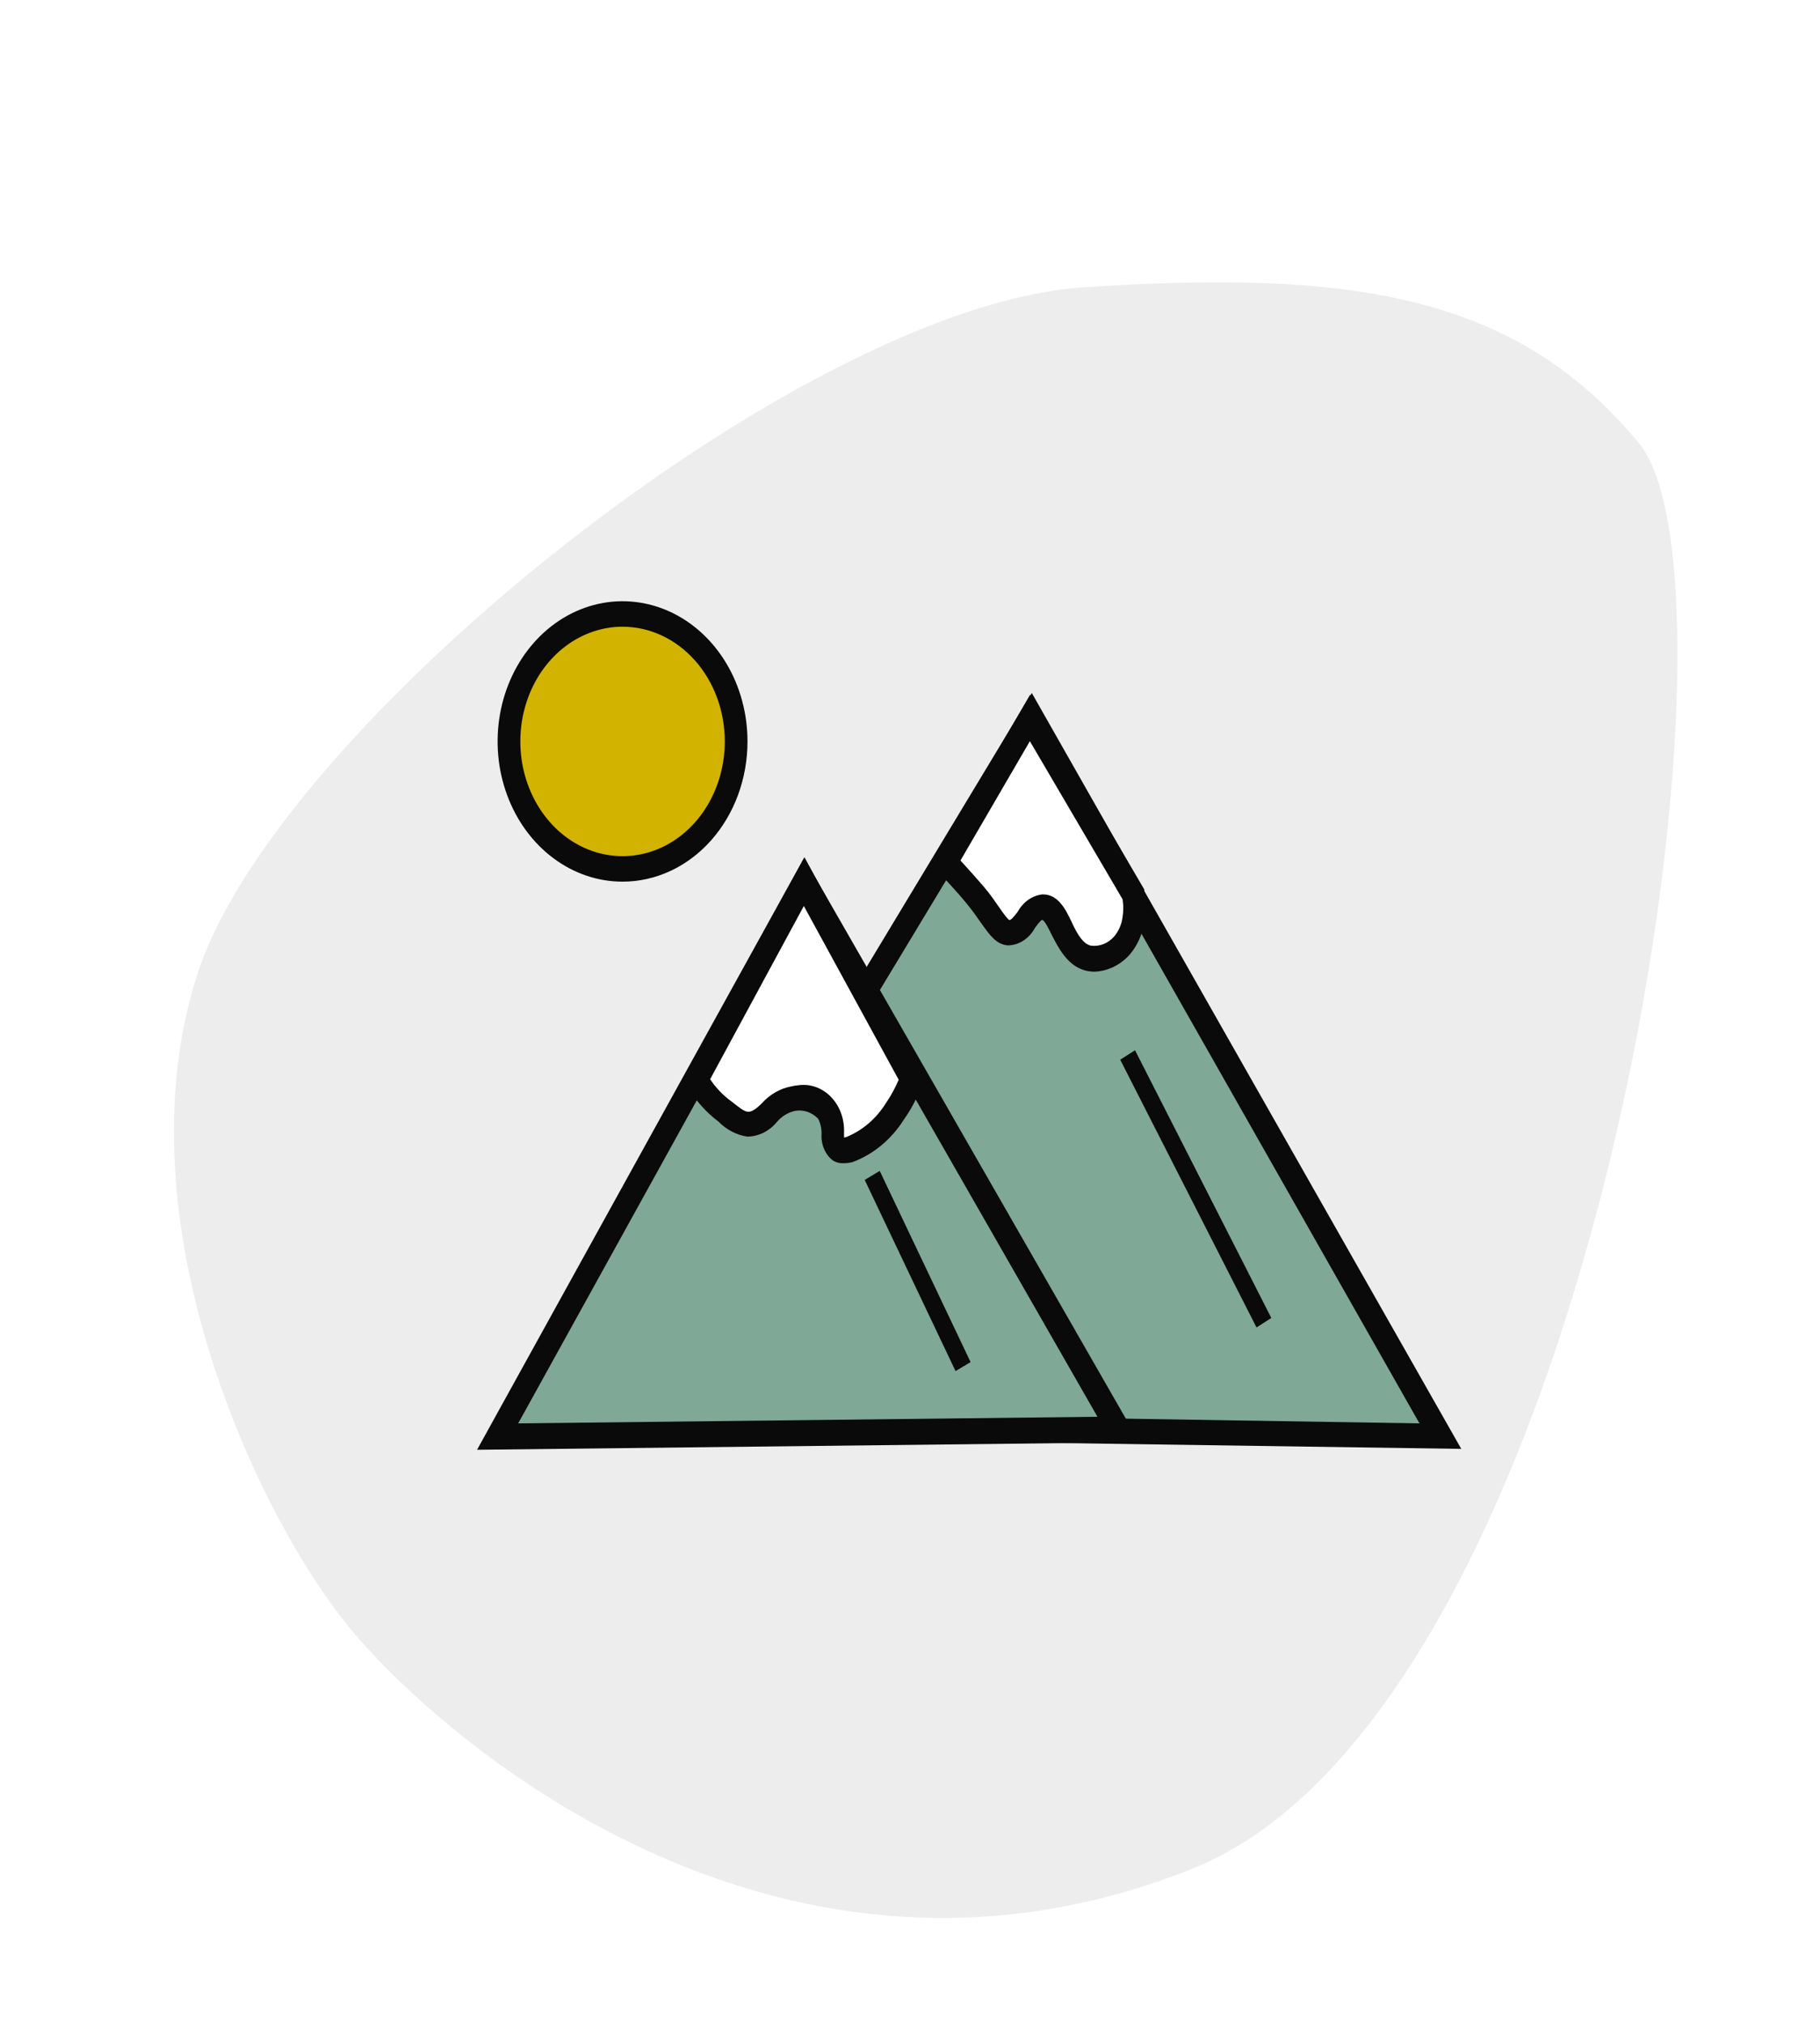 <svg width="205" height="228" viewBox="0 0 205 228" fill="none" xmlns="http://www.w3.org/2000/svg">
<g filter="url(#filter0_d_262_39)">
<path d="M22.299 105.529C31.444 77.708 90.153 30.586 121.831 28.382C153.509 26.178 171.158 29.723 184.592 45.897C198.025 62.071 180.078 188.217 134.251 206.491C88.424 224.765 51.057 192.938 40.111 180.219C29.164 167.5 13.154 133.349 22.299 105.529Z" fill="#EDEDED"/>
</g>
<path d="M116.182 80.636L162.24 161.75L68.128 160.329L116.182 80.636Z" fill="#7FA896"/>
<path d="M164.593 163.185L65.748 161.75L116.22 78.052L164.593 163.185ZM70.52 158.878L159.885 160.314L116.143 83.278L70.52 158.878Z" fill="#0A0A0A"/>
<path d="M127.846 118.287L126.179 119.355L141.532 149.509L143.198 148.441L127.846 118.287Z" fill="#0A0A0A"/>
<path d="M127.695 100.736C127.88 101.681 127.88 102.661 127.695 103.607C127.525 104.683 127.081 105.68 126.416 106.478C125.925 107.044 125.32 107.47 124.653 107.72C123.985 107.97 123.273 108.036 122.578 107.914C119.712 107.21 119.507 102.257 117.46 102.171C115.848 102.171 115.324 105.157 113.622 105.042C112.509 104.956 112.087 103.607 109.784 100.736C108.748 99.458 107.225 97.764 106.585 97.147L116.04 80.866L127.695 100.736Z" fill="white"/>
<path d="M123.282 109.436C122.951 109.434 122.621 109.395 122.297 109.321C120.237 108.804 119.227 106.766 118.459 105.287C118.177 104.698 117.64 103.622 117.397 103.607C117.231 103.607 116.808 104.196 116.578 104.497C116.263 105.091 115.817 105.584 115.285 105.931C114.752 106.278 114.149 106.466 113.533 106.478C112.254 106.378 111.537 105.402 110.565 104.038C110.13 103.421 109.58 102.602 108.825 101.698C107.827 100.463 106.266 98.826 105.716 98.209L104.91 97.391L116.028 78.24L128.886 100.176V100.434C129.103 101.58 129.103 102.763 128.886 103.909C128.667 105.257 128.102 106.504 127.261 107.498C126.204 108.69 124.78 109.383 123.282 109.436ZM117.41 100.736H117.499C119.188 100.736 120.058 102.444 120.723 103.88C121.389 105.316 122.003 106.292 122.86 106.507C123.344 106.573 123.834 106.513 124.294 106.331C124.753 106.15 125.169 105.851 125.508 105.459C126.007 104.864 126.332 104.113 126.442 103.306C126.551 102.636 126.551 101.951 126.442 101.281L116.002 83.48L108.185 96.917C108.927 97.721 109.925 98.841 110.744 99.788C111.563 100.736 112.139 101.612 112.599 102.272C113.06 102.932 113.546 103.607 113.712 103.622C113.879 103.636 114.314 103.119 114.633 102.688C114.931 102.145 115.336 101.686 115.818 101.347C116.299 101.008 116.844 100.799 117.41 100.736Z" fill="#0A0A0A"/>
<path d="M56.05 161.836L90.593 99.3L125.981 161.032L56.05 161.836Z" fill="#7FA896"/>
<path d="M53.734 163.286L90.568 96.615L128.336 162.439L53.734 163.286ZM90.619 101.984L58.366 160.314L123.615 159.568L90.619 101.984Z" fill="#0A0A0A"/>
<path d="M78.439 121.552C79.274 122.983 80.363 124.205 81.638 125.141C82.349 125.889 83.238 126.387 84.197 126.577C86.295 126.692 86.832 124.079 89.314 123.706C90.01 123.573 90.724 123.635 91.393 123.885C92.063 124.136 92.667 124.567 93.153 125.141C94.176 126.663 93.395 128.802 94.432 129.448C94.662 129.592 94.982 129.649 95.711 129.448C96.735 129.161 98.475 128.357 100.829 125.141C101.581 124.025 102.224 122.822 102.748 121.552L90.594 99.3L78.439 121.552Z" fill="white"/>
<path d="M94.931 131.013C94.543 131.02 94.16 130.917 93.818 130.711C93.387 130.38 93.041 129.926 92.817 129.397C92.592 128.867 92.496 128.281 92.538 127.697C92.548 127.104 92.415 126.518 92.154 126.002C91.803 125.637 91.382 125.367 90.922 125.215C90.463 125.063 89.978 125.033 89.506 125.127C88.739 125.303 88.038 125.739 87.498 126.376C87.071 126.891 86.554 127.302 85.98 127.584C85.405 127.865 84.785 128.011 84.158 128.012C82.951 127.829 81.822 127.239 80.921 126.318C79.535 125.282 78.347 123.944 77.429 122.385L76.93 121.609L90.619 96.558L104.219 121.552L103.579 122.887C103.106 124.029 102.513 125.103 101.814 126.089C100.392 128.339 98.365 130.019 96.031 130.884C95.67 130.975 95.301 131.018 94.931 131.013ZM89.954 122.227C90.606 122.138 91.267 122.207 91.893 122.431C92.519 122.655 93.094 123.028 93.58 123.524C94.066 124.02 94.45 124.628 94.708 125.305C94.965 125.983 95.089 126.716 95.071 127.452C95.071 127.653 95.071 127.926 95.071 128.127L95.34 128.055C97.14 127.33 98.696 125.996 99.792 124.237C100.351 123.42 100.831 122.539 101.225 121.609L90.542 102.042L79.987 121.552C80.644 122.531 81.45 123.372 82.367 124.036C83.455 124.897 83.864 125.199 84.261 125.213C84.657 125.227 85.079 124.983 85.796 124.28C86.707 123.261 87.879 122.589 89.148 122.356C89.413 122.29 89.683 122.247 89.954 122.227Z" fill="#0A0A0A"/>
<path d="M99.09 131.877L97.397 132.89L107.631 154.425L109.325 153.412L99.09 131.877Z" fill="#0A0A0A"/>
<path d="M70.124 97.864C77.189 97.864 82.917 91.436 82.917 83.508C82.917 75.579 77.189 69.151 70.124 69.151C63.058 69.151 57.33 75.579 57.33 83.508C57.33 91.436 63.058 97.864 70.124 97.864Z" fill="#D1B300"/>
<path d="M70.123 99.3C67.34 99.3 64.619 98.374 62.304 96.638C59.99 94.903 58.186 92.437 57.121 89.551C56.056 86.666 55.777 83.49 56.32 80.427C56.863 77.364 58.204 74.55 60.172 72.341C62.14 70.133 64.648 68.629 67.377 68.019C70.108 67.41 72.937 67.723 75.509 68.918C78.08 70.113 80.278 72.137 81.825 74.734C83.371 77.331 84.196 80.385 84.196 83.508C84.196 87.696 82.714 91.713 80.075 94.674C77.435 97.636 73.856 99.3 70.123 99.3ZM70.123 70.587C67.846 70.587 65.62 71.345 63.726 72.765C61.832 74.184 60.356 76.202 59.485 78.563C58.614 80.924 58.386 83.522 58.83 86.028C59.274 88.535 60.371 90.837 61.981 92.644C63.592 94.451 65.643 95.682 67.877 96.18C70.11 96.679 72.425 96.423 74.529 95.445C76.633 94.467 78.432 92.811 79.697 90.686C80.962 88.561 81.638 86.063 81.638 83.508C81.638 80.081 80.424 76.795 78.265 74.371C76.106 71.948 73.177 70.587 70.123 70.587Z" fill="#0A0A0A"/>
<defs>
<filter id="filter0_d_262_39" x="15.585" y="27.79" width="177.354" height="192.228" filterUnits="userSpaceOnUse" color-interpolation-filters="sRGB">
<feFlood flood-opacity="0" result="BackgroundImageFix"/>
<feColorMatrix in="SourceAlpha" type="matrix" values="0 0 0 0 0 0 0 0 0 0 0 0 0 0 0 0 0 0 127 0" result="hardAlpha"/>
<feOffset dy="4"/>
<feGaussianBlur stdDeviation="2"/>
<feComposite in2="hardAlpha" operator="out"/>
<feColorMatrix type="matrix" values="0 0 0 0 0 0 0 0 0 0 0 0 0 0 0 0 0 0 0.25 0"/>
<feBlend mode="normal" in2="BackgroundImageFix" result="effect1_dropShadow_262_39"/>
<feBlend mode="normal" in="SourceGraphic" in2="effect1_dropShadow_262_39" result="shape"/>
</filter>
</defs>
</svg>
